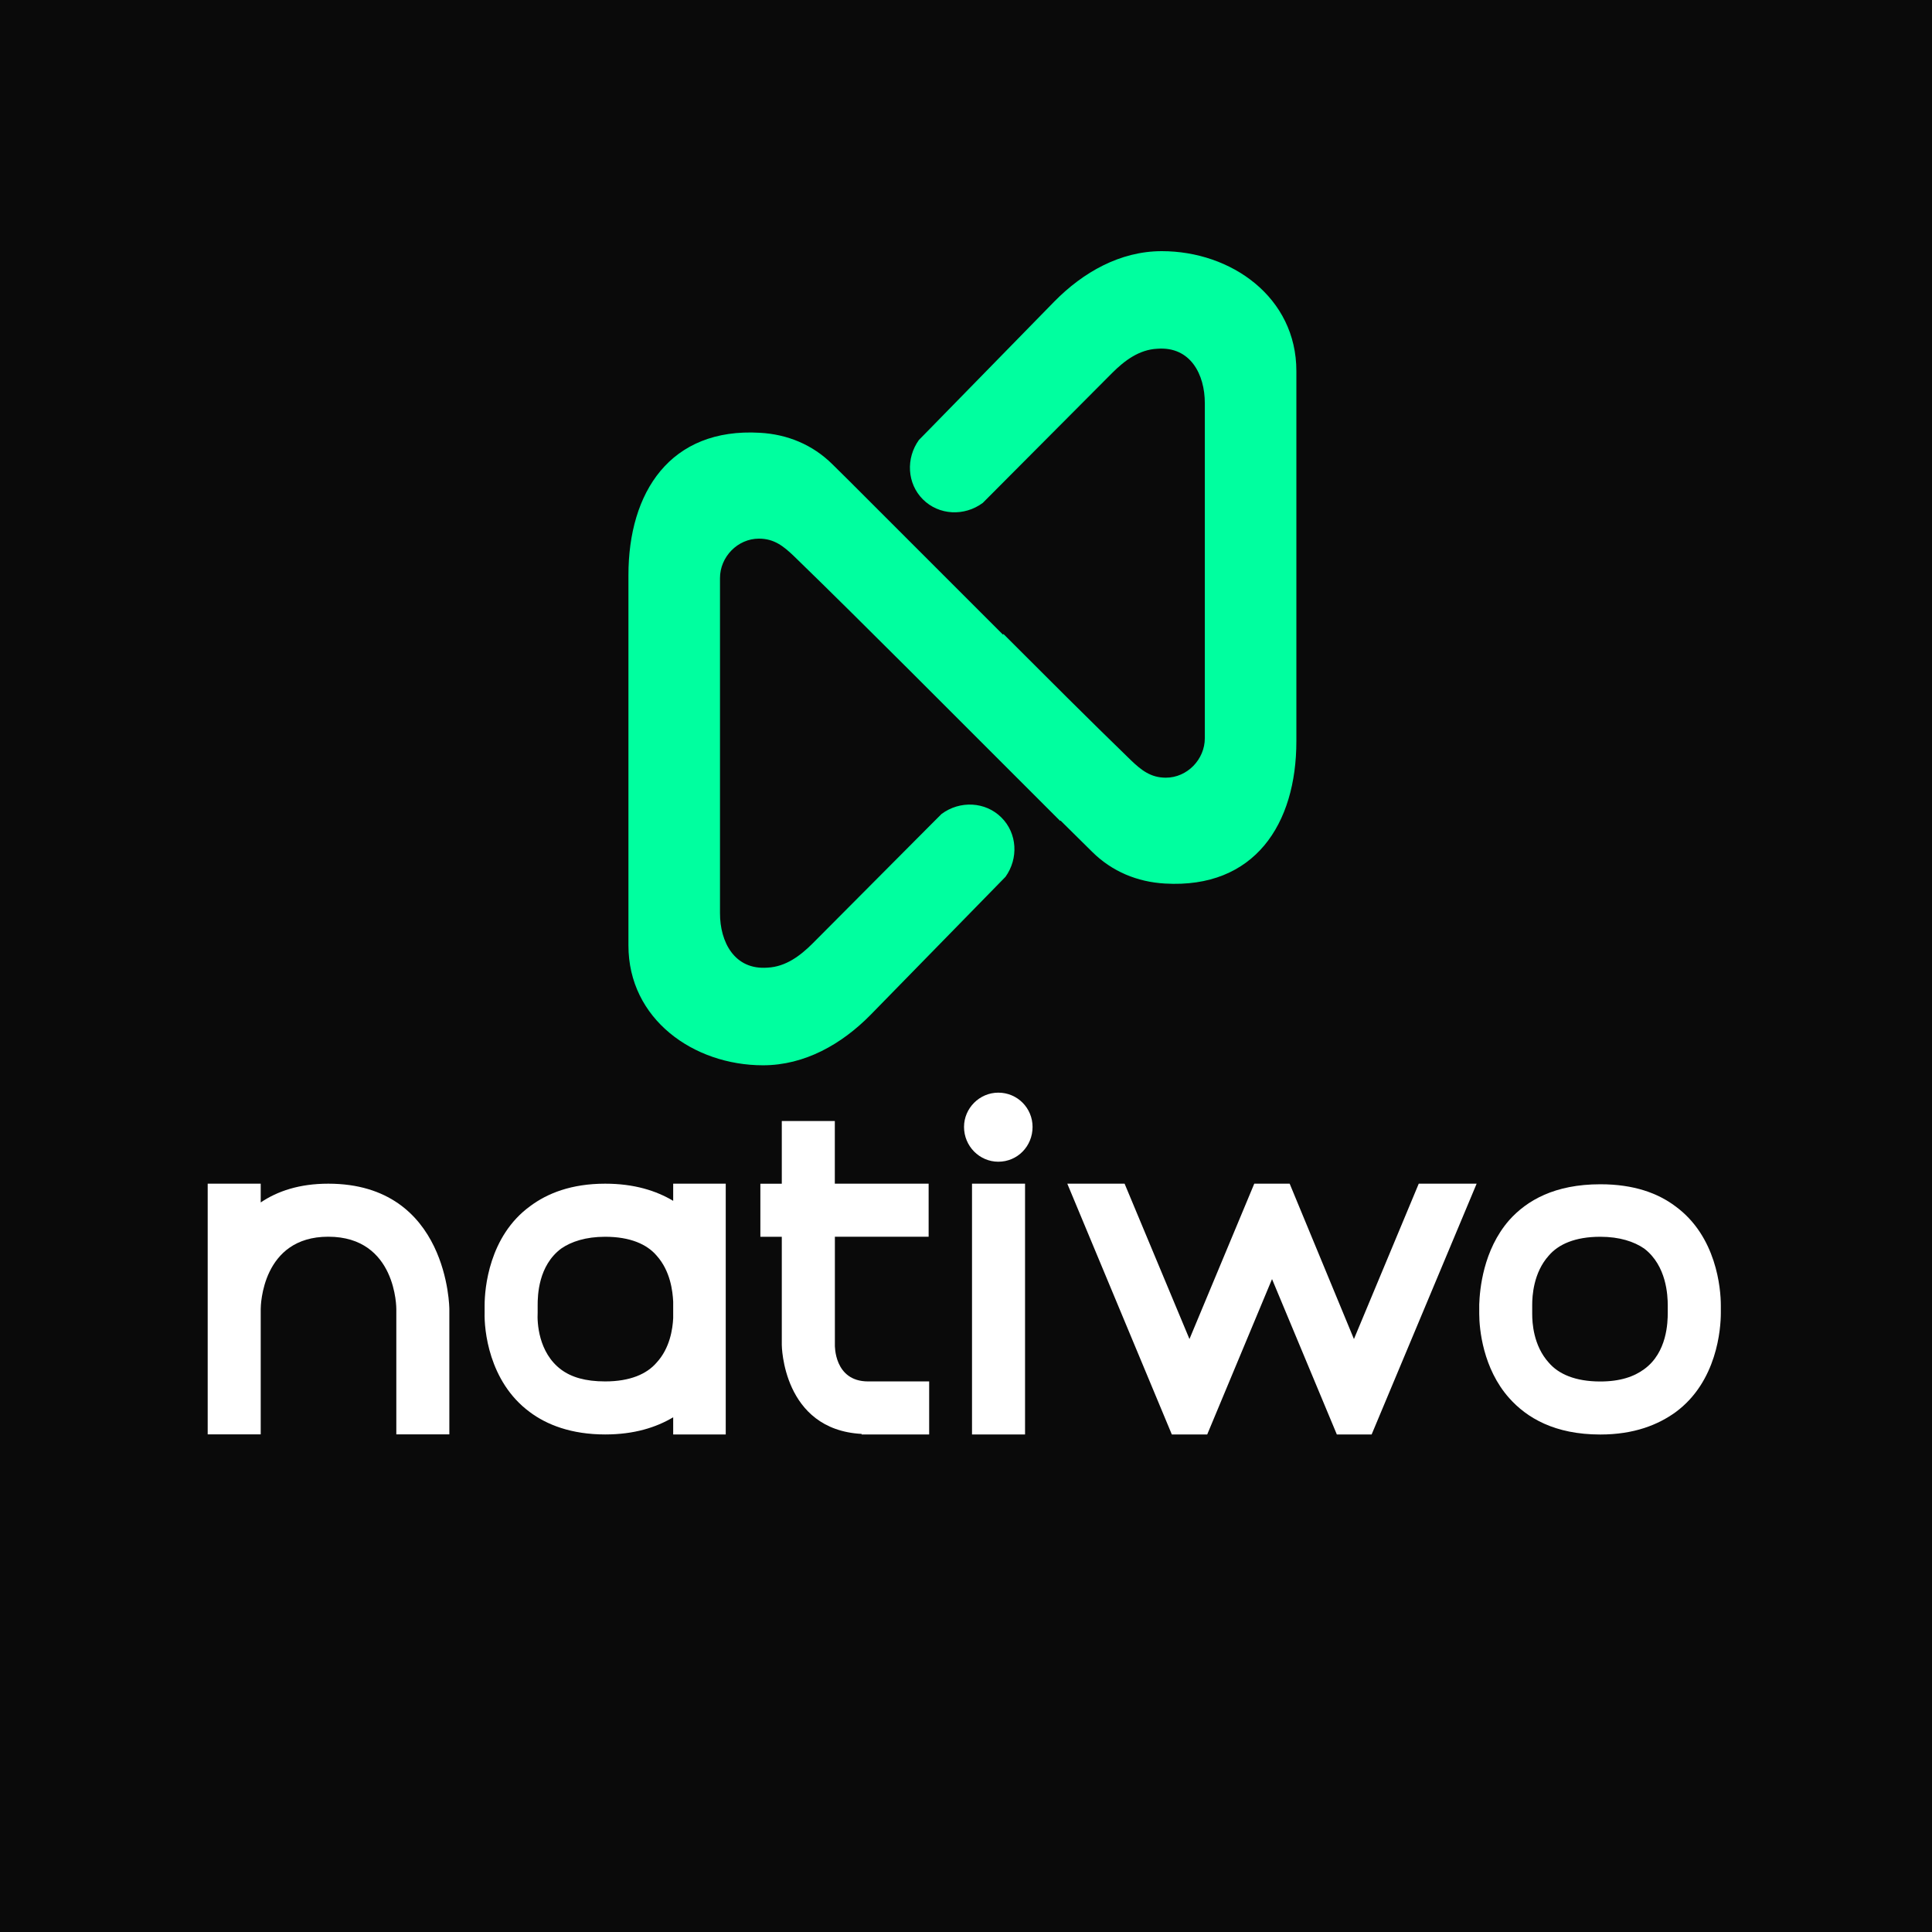 <svg width="400" height="400" viewBox="0 0 400 400" fill="none" xmlns="http://www.w3.org/2000/svg">
<path d="M400 0H0V400H400V0Z" fill="#0A0A0A"/>
<path d="M67.961 245.069C92.922 245.069 93.032 271.022 93.032 271.022V296.975H82.053V271.022C82.053 271.022 82.163 256.048 67.961 256.048C54.212 256.048 53.979 270.36 53.979 271.022V296.975H43V245.069H53.979V248.953C57.423 246.625 61.969 245.069 67.961 245.069Z" fill="white"/>
<path d="M139.376 245.069H150.257V296.988H139.376V293.434C135.834 295.542 131.276 296.988 125.296 296.988C118.299 296.988 113.202 294.99 109.66 292.331C101.12 286.008 100.237 275.139 100.335 271.806C100.335 271.255 100.335 270.691 100.335 270.25C100.335 266.807 101.218 255.938 109.758 249.725C113.312 247.066 118.299 245.069 125.296 245.069C131.288 245.069 135.834 246.514 139.376 248.622V245.069ZM135.933 259.945C133.935 257.616 130.492 256.06 125.284 256.06C121.289 256.06 118.287 257.053 116.192 258.499C111.425 262.052 111.315 268.265 111.315 270.262C111.315 270.703 111.315 271.255 111.315 271.819C111.204 273.706 111.425 280.029 116.192 283.57C118.299 285.126 121.179 286.008 125.284 286.008C130.492 286.008 133.935 284.452 135.933 282.124C138.702 279.134 139.266 275.139 139.376 272.921V269.478C139.266 267.37 138.824 263.155 135.933 259.945Z" fill="white"/>
<path d="M192.263 245.068V256.048H172.853V278.46C172.853 278.46 172.633 286.008 179.728 286.008H192.373V296.988H178.392V296.877C161.984 295.995 161.862 278.46 161.862 278.46V256.06H157.426V245.081H161.862V232.092H172.841V245.068H192.263Z" fill="white"/>
<path d="M213.781 233.317C213.781 237.312 210.668 240.522 206.686 240.522C202.801 240.522 199.591 237.312 199.591 233.317C199.591 229.433 202.801 226.222 206.686 226.222C210.668 226.222 213.781 229.433 213.781 233.317ZM212.225 245.068V296.988H201.245V245.068H212.225Z" fill="white"/>
<path d="M220.974 245.069H232.835L246.266 277.235L259.684 245.069H267.011L280.319 277.235L293.737 245.069H305.721L283.983 296.988H276.777L263.36 264.822L249.942 296.988H242.614L220.974 245.069Z" fill="white"/>
<path d="M346.857 249.737C355.398 255.95 356.28 266.819 356.28 270.262C356.28 270.703 356.28 271.255 356.28 271.818C356.28 275.139 355.496 286.021 346.955 292.344C343.291 295.003 338.304 297 331.319 297C321.896 297 316.112 293.557 312.46 289.452C307.02 283.349 306.26 275.139 306.26 272.039V271.929C306.26 271.377 306.26 270.716 306.26 270.042C306.37 267.052 307.032 258.842 312.46 252.629C316.124 248.524 321.896 245.191 331.319 245.191C338.304 245.179 343.303 247.066 346.857 249.737ZM320.67 259.945C317.46 263.498 317.227 268.375 317.227 270.152V272.039C317.227 273.816 317.448 278.583 320.67 282.136C322.668 284.464 326.111 286.021 331.319 286.021C335.424 286.021 338.304 285.028 340.411 283.472C345.178 280.028 345.288 273.706 345.288 271.818C345.288 271.267 345.288 270.703 345.288 270.262C345.288 268.265 345.068 262.052 340.411 258.499C338.304 257.053 335.314 256.06 331.319 256.06C326.099 256.06 322.668 257.616 320.67 259.945Z" fill="white"/>
<path d="M191.071 103.385C194.391 106.706 199.68 106.937 203.477 104.119L230.257 77.223C232.843 74.636 235.855 72.384 239.599 72.204C246.459 71.677 249.457 77.519 249.444 83.477V152.828C249.457 157.216 245.802 161.012 241.375 161.012C238.235 161.012 236.279 159.442 234.13 157.383C225.276 148.8 216.526 140.036 207.762 131.272L207.646 131.388L175.641 99.383L172.334 96.115C168.254 92.074 163.03 89.912 157.316 89.603C138.772 88.522 130.098 101.893 130.111 119.098V195.732C130.098 211.008 143.611 220.556 157.972 220.556C166.62 220.556 174.277 216.168 180.21 210.146L208.174 181.538C210.889 177.755 210.632 172.543 207.337 169.261C204.017 165.941 198.715 165.709 194.932 168.528L192.808 170.651L168.254 195.321C165.668 197.907 162.657 200.159 158.912 200.339C152.053 200.867 149.054 195.012 149.067 189.053V119.703C149.054 115.315 152.709 111.519 157.136 111.519C160.276 111.519 162.232 113.089 164.381 115.148C172.334 122.856 180.184 130.693 188.034 138.505L219.485 169.956L219.563 169.879L226.177 176.416C230.257 180.444 235.481 182.606 241.195 182.928C259.739 184.009 268.413 170.638 268.4 153.432V76.824C268.413 61.549 254.913 52 240.539 52C231.891 52 224.234 56.388 218.302 62.411L192.396 88.908L190.247 91.096C187.532 94.892 187.789 100.104 191.071 103.385Z" fill="url(#paint0_linear_1_33)"/>
<defs>
<linearGradient id="paint0_linear_1_33" x1="130.111" y1="52" x2="16660.9" y2="13614.4" gradientUnits="userSpaceOnUse">
<stop stop-color="#00FF9F"/>
<stop offset="0.5" stop-color="#00E88F"/>
<stop offset="1" stop-color="#00B86B"/>
</linearGradient>
</defs>
</svg>
